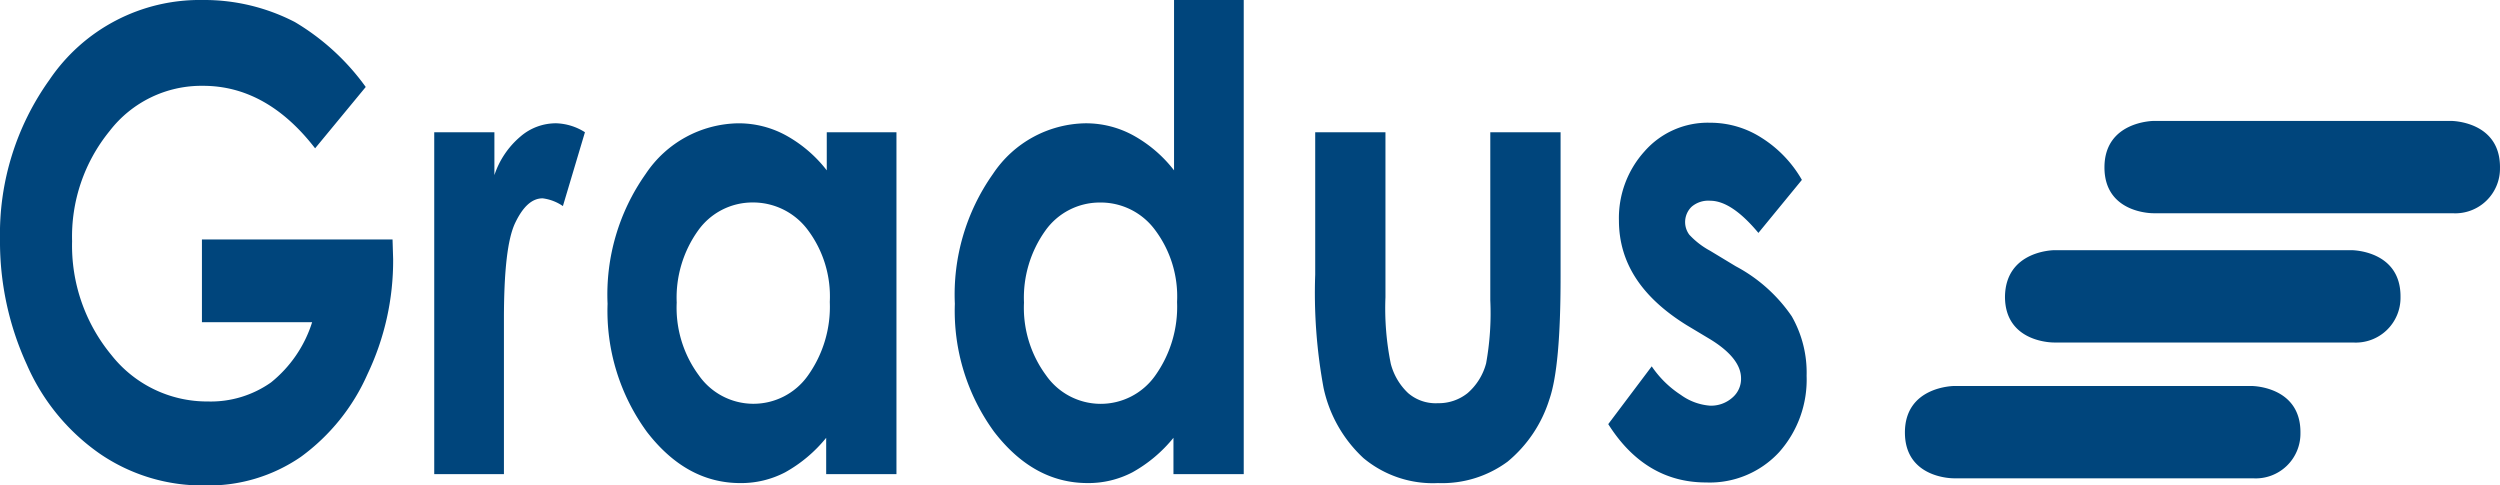 <svg xmlns="http://www.w3.org/2000/svg" viewBox="4043 255 180 34.953"><defs><style>.a,.b{fill:#00457c;}.b{fill-rule:evenodd;}</style></defs><g transform="translate(3668 237)"><g transform="translate(375 18)"><path class="a" d="M26.433,6.262l-3.645,4.417c-2.316-3-5.018-4.5-8.063-4.5A8.342,8.342,0,0,0,7.991,9.435a12.023,12.023,0,0,0-2.7,7.934A12.356,12.356,0,0,0,8.12,25.561a8.767,8.767,0,0,0,6.948,3.345,7.524,7.524,0,0,0,4.546-1.372A9.04,9.04,0,0,0,22.573,23.2H14.639V17.241H28.363l.043,1.415a18.978,18.978,0,0,1-1.844,8.277,14.71,14.71,0,0,1-4.8,5.961,11.726,11.726,0,0,1-6.9,2.059A13.065,13.065,0,0,1,7.305,32.68,15.2,15.2,0,0,1,2.03,26.247,21.23,21.23,0,0,1,.1,17.241,19.067,19.067,0,0,1,3.66,5.747,13.056,13.056,0,0,1,14.682,0a14.2,14.2,0,0,1,6.648,1.587A16.927,16.927,0,0,1,26.433,6.262Z" transform="translate(-0.1)"/><path class="a" d="M73,21.343h4.332v3.088a6.175,6.175,0,0,1,1.887-2.788,3.9,3.9,0,0,1,2.573-.944,4.092,4.092,0,0,1,2.059.643l-1.587,5.318a3.3,3.3,0,0,0-1.458-.558c-.772,0-1.415.6-1.973,1.758s-.815,3.474-.815,6.948V45.961H73Z" transform="translate(-41.735 -11.822)"/><path class="a" d="M117.84,21.343H122.9V45.961H117.84V43.345a10.144,10.144,0,0,1-2.959,2.487,6.849,6.849,0,0,1-3.217.772c-2.616,0-4.846-1.244-6.733-3.688a14.757,14.757,0,0,1-2.831-9.221,15.031,15.031,0,0,1,2.745-9.35,8.147,8.147,0,0,1,6.69-3.645,7.1,7.1,0,0,1,3.388.858,9.523,9.523,0,0,1,2.959,2.53V21.343ZM112.522,26.4a4.8,4.8,0,0,0-3.9,2.016,8.294,8.294,0,0,0-1.544,5.189,8.18,8.18,0,0,0,1.587,5.232,4.8,4.8,0,0,0,7.848.043,8.527,8.527,0,0,0,1.587-5.318,7.975,7.975,0,0,0-1.587-5.189A4.913,4.913,0,0,0,112.522,26.4Z" transform="translate(-58.355 -11.822)"/><path class="a" d="M176.14,0H181.2V34.139H176.14V31.522a10.145,10.145,0,0,1-2.959,2.487,6.849,6.849,0,0,1-3.217.772c-2.616,0-4.846-1.244-6.733-3.688a14.757,14.757,0,0,1-2.831-9.221,15.031,15.031,0,0,1,2.745-9.35,8.147,8.147,0,0,1,6.69-3.645,7.1,7.1,0,0,1,3.388.858,9.523,9.523,0,0,1,2.959,2.53V0Zm-5.318,14.582a4.8,4.8,0,0,0-3.9,2.016,8.3,8.3,0,0,0-1.544,5.189,8.18,8.18,0,0,0,1.587,5.232,4.8,4.8,0,0,0,7.848.043,8.527,8.527,0,0,0,1.587-5.318,7.975,7.975,0,0,0-1.587-5.189A4.856,4.856,0,0,0,170.822,14.582Z" transform="translate(-91.651)"/><path class="a" d="M220.8,22.2h5.1V34.08a20.025,20.025,0,0,0,.386,4.8,4.442,4.442,0,0,0,1.244,2.1,3.034,3.034,0,0,0,2.144.729,3.326,3.326,0,0,0,2.144-.729,4.286,4.286,0,0,0,1.33-2.144,20.339,20.339,0,0,0,.3-4.546V22.2h5.061V32.622c0,4.289-.257,7.248-.815,8.835a9.464,9.464,0,0,1-3,4.46,7.953,7.953,0,0,1-5.018,1.544,7.8,7.8,0,0,1-5.361-1.8,9.635,9.635,0,0,1-2.873-5.061,37.6,37.6,0,0,1-.6-8.149V22.2Z" transform="translate(-126.147 -12.679)"/><path class="a" d="M284.039,24.717l-3.131,3.817q-1.93-2.316-3.474-2.316a1.841,1.841,0,0,0-1.33.429,1.53,1.53,0,0,0-.172,2.016,5.775,5.775,0,0,0,1.5,1.158l1.844,1.115a11.289,11.289,0,0,1,4.031,3.6,8.169,8.169,0,0,1,1.072,4.289,7.848,7.848,0,0,1-1.973,5.49,6.8,6.8,0,0,1-5.275,2.187c-2.916,0-5.275-1.415-7.034-4.2l3.131-4.16a7.371,7.371,0,0,0,2.1,2.059,4.1,4.1,0,0,0,2.1.772,2.309,2.309,0,0,0,1.63-.6,1.765,1.765,0,0,0,.6-1.372c0-.944-.729-1.887-2.187-2.788l-1.716-1.029c-3.259-2.016-4.889-4.5-4.889-7.548a7.154,7.154,0,0,1,1.844-4.975,6.05,6.05,0,0,1,4.718-2.059,6.818,6.818,0,0,1,3.688,1.072A8.661,8.661,0,0,1,284.039,24.717Z" transform="translate(-154.303 -11.765)"/></g><path class="b" d="M356.96,20.3h21.4s3.56,0,3.517,3.388a3.224,3.224,0,0,1-3.431,3.259h-21.53s-3.517.043-3.517-3.3S356.96,20.3,356.96,20.3Z" transform="translate(173.122 6.406)"/><path class="b" d="M340.26,42h21.4s3.56,0,3.517,3.388a3.224,3.224,0,0,1-3.431,3.259h-21.53s-3.517.043-3.517-3.3C336.743,42,340.26,42,340.26,42Z" transform="translate(182.66 -5.987)"/><path class="b" d="M323.46,64.8h21.4s3.56,0,3.517,3.388a3.224,3.224,0,0,1-3.431,3.259h-21.53s-3.517.043-3.517-3.3S323.46,64.8,323.46,64.8Z" transform="translate(192.255 -19.009)"/></g></svg>